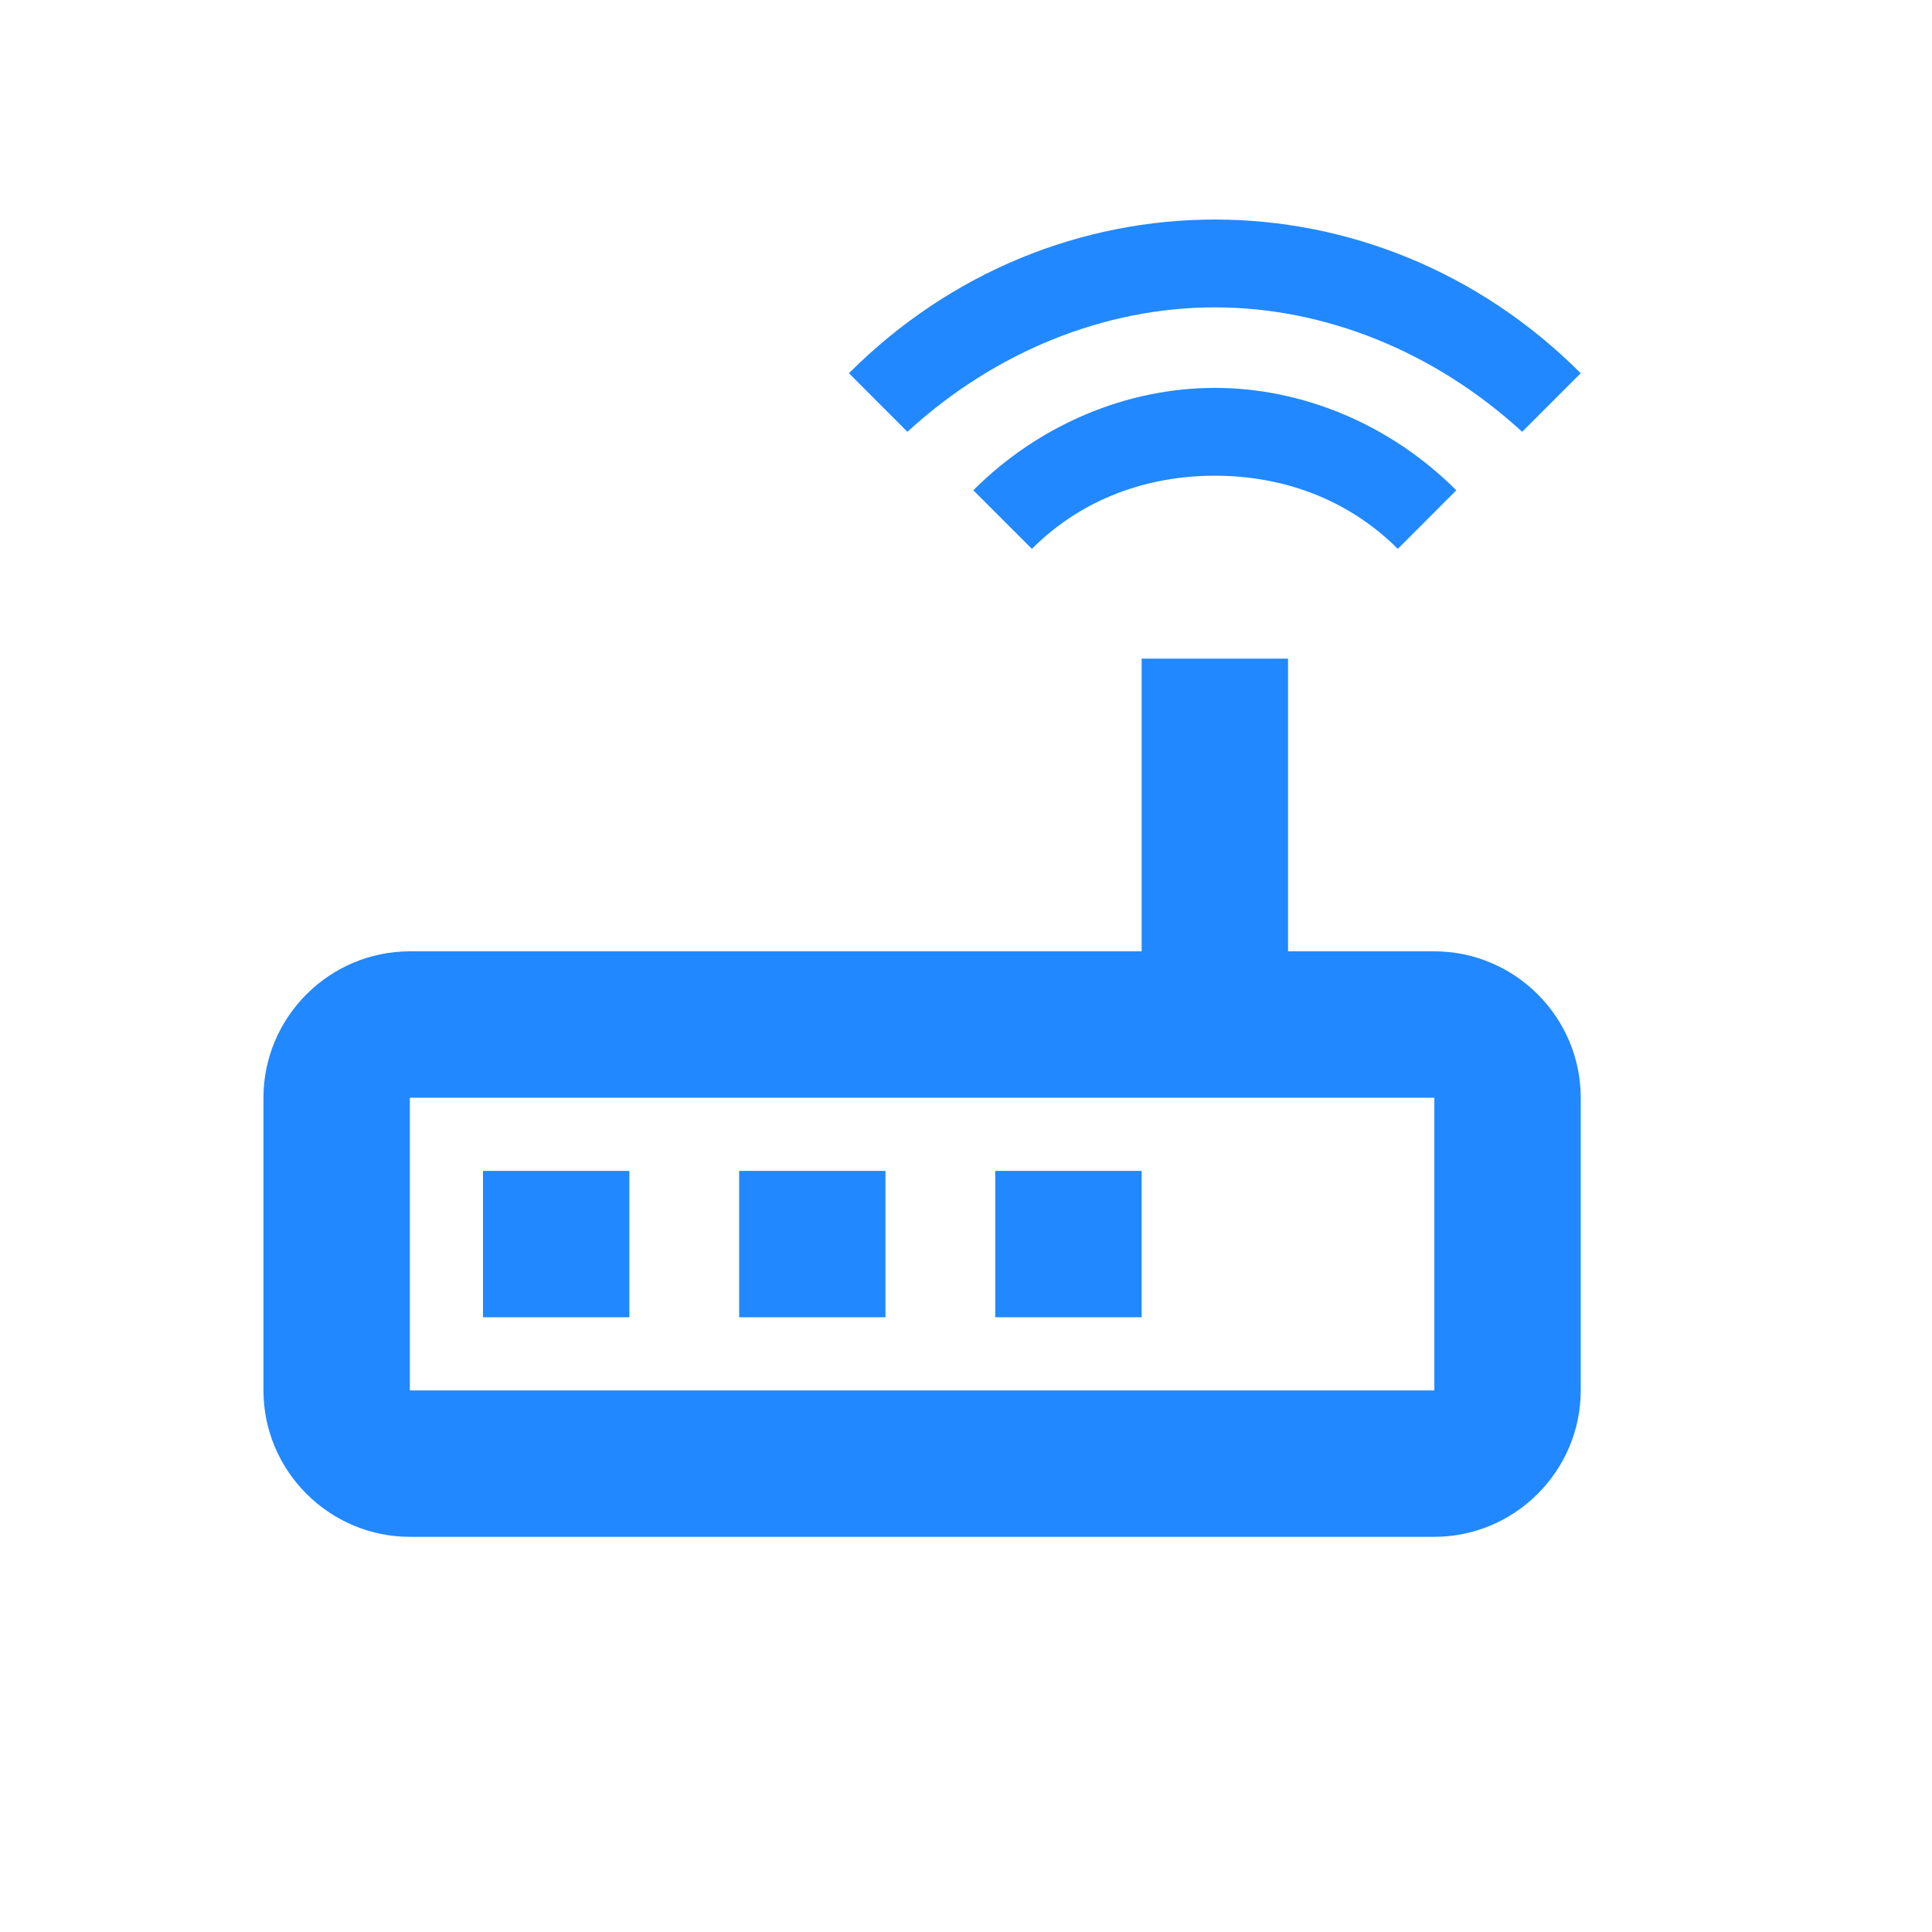 <svg width="24" height="24" viewBox="0 0 22 22" fill="none" xmlns="http://www.w3.org/2000/svg">
<path d="M13.833 3.5C15.083 3.5 16.333 4 17.333 4.917L18 4.25C16.833 3.083 15.333 2.5 13.833 2.5C12.333 2.5 10.833 3.083 9.667 4.25L10.333 4.917C11.333 4 12.583 3.5 13.833 3.5ZM11.083 5.583L11.75 6.25C12.333 5.667 13.083 5.417 13.833 5.417C14.583 5.417 15.333 5.667 15.917 6.25L16.583 5.583C15.833 4.833 14.833 4.417 13.833 4.417C12.833 4.417 11.833 4.833 11.083 5.583ZM16.333 10.833H14.667V7.5H13V10.833H4.667C3.75 10.833 3 11.583 3 12.5V15.833C3 16.75 3.75 17.5 4.667 17.5H16.333C17.25 17.5 18 16.75 18 15.833V12.5C18 11.583 17.25 10.833 16.333 10.833ZM16.333 15.833H4.667V12.5H16.333V15.833ZM5.5 13.333H7.167V15H5.5V13.333ZM8.417 13.333H10.083V15H8.417V13.333ZM11.333 13.333H13V15H11.333V13.333Z" fill="#2188FF"/>
</svg>
